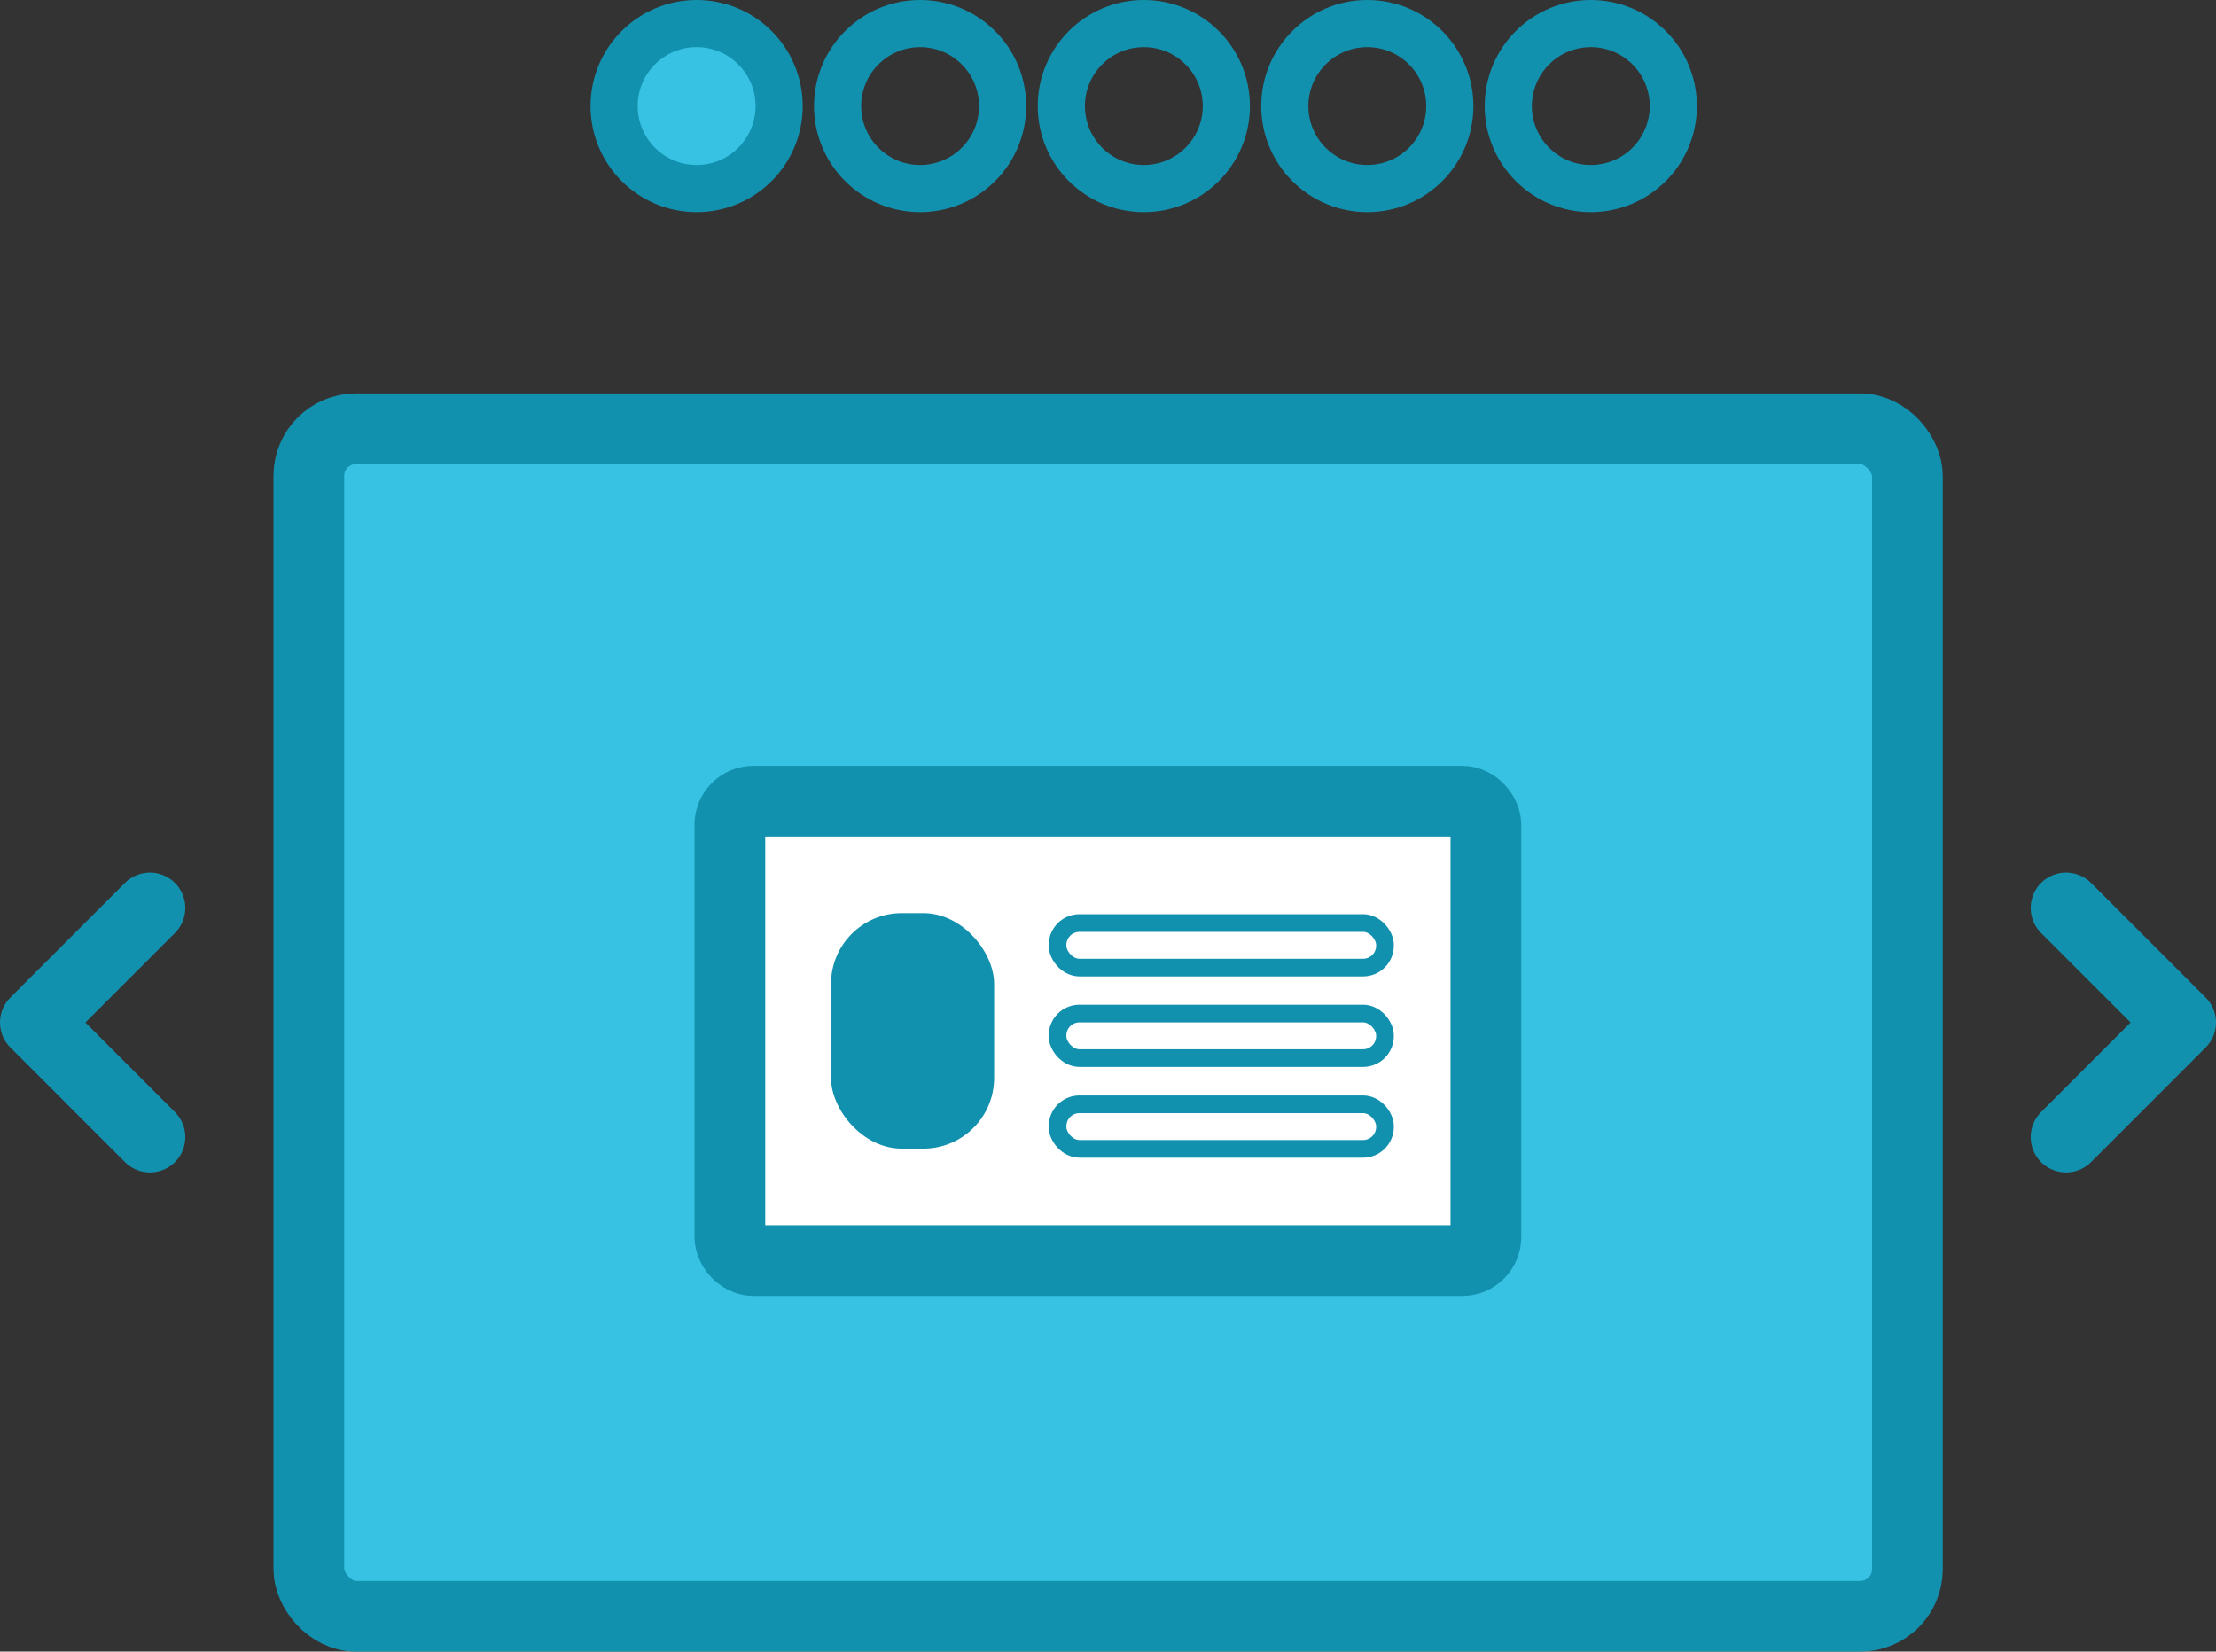 <svg xmlns="http://www.w3.org/2000/svg" viewBox="0 0 94 70.07"><rect x="0" y="0" width="94" height="70.07" fill="#333333" stroke="none"/><defs><style>.cls-1,.cls-4{fill:#37c2e3;}.cls-1,.cls-2,.cls-3,.cls-4,.cls-5,.cls-6{stroke:#1291af;}.cls-1,.cls-2,.cls-4,.cls-5,.cls-6{stroke-miterlimit:10;}.cls-1,.cls-2{stroke-width:2px;}.cls-2,.cls-3{fill:none;}.cls-3{stroke-linecap:round;stroke-linejoin:round;}.cls-3,.cls-4,.cls-5{stroke-width:3px;}.cls-5,.cls-6{fill:#fff;}.cls-6{stroke-width:0.75px;}.cls-7{fill:#1291af;}</style></defs><title>slide</title><g id="Layer_2" data-name="Layer 2"><g id="Camada_1" data-name="Camada 1"><circle class="cls-1" cx="29.55" cy="4.5" r="3.5"/><circle class="cls-2" cx="39.03" cy="4.5" r="3.5"/><circle class="cls-2" cx="48.52" cy="4.5" r="3.5"/><circle class="cls-2" cx="58" cy="4.5" r="3.5"/><circle class="cls-2" cx="67.48" cy="4.5" r="3.5"/><polyline class="cls-3" points="6.36 38.52 1.5 43.38 6.36 48.24"/><polyline class="cls-3" points="87.64 38.52 92.5 43.38 87.64 48.24"/><rect class="cls-4" x="13.1" y="18.19" width="67.81" height="50.38" rx="2"/><rect class="cls-5" x="30.96" y="33.99" width="32.07" height="19.49" rx="1"/><rect class="cls-6" x="44.86" y="43" width="13.89" height="1.89" rx="0.93"/><rect class="cls-6" x="44.86" y="39.16" width="13.89" height="1.89" rx="0.93"/><rect class="cls-6" x="44.86" y="46.85" width="13.89" height="1.89" rx="0.93"/><rect class="cls-7" x="35.25" y="38.74" width="6.92" height="9.99" rx="3"/></g></g></svg>